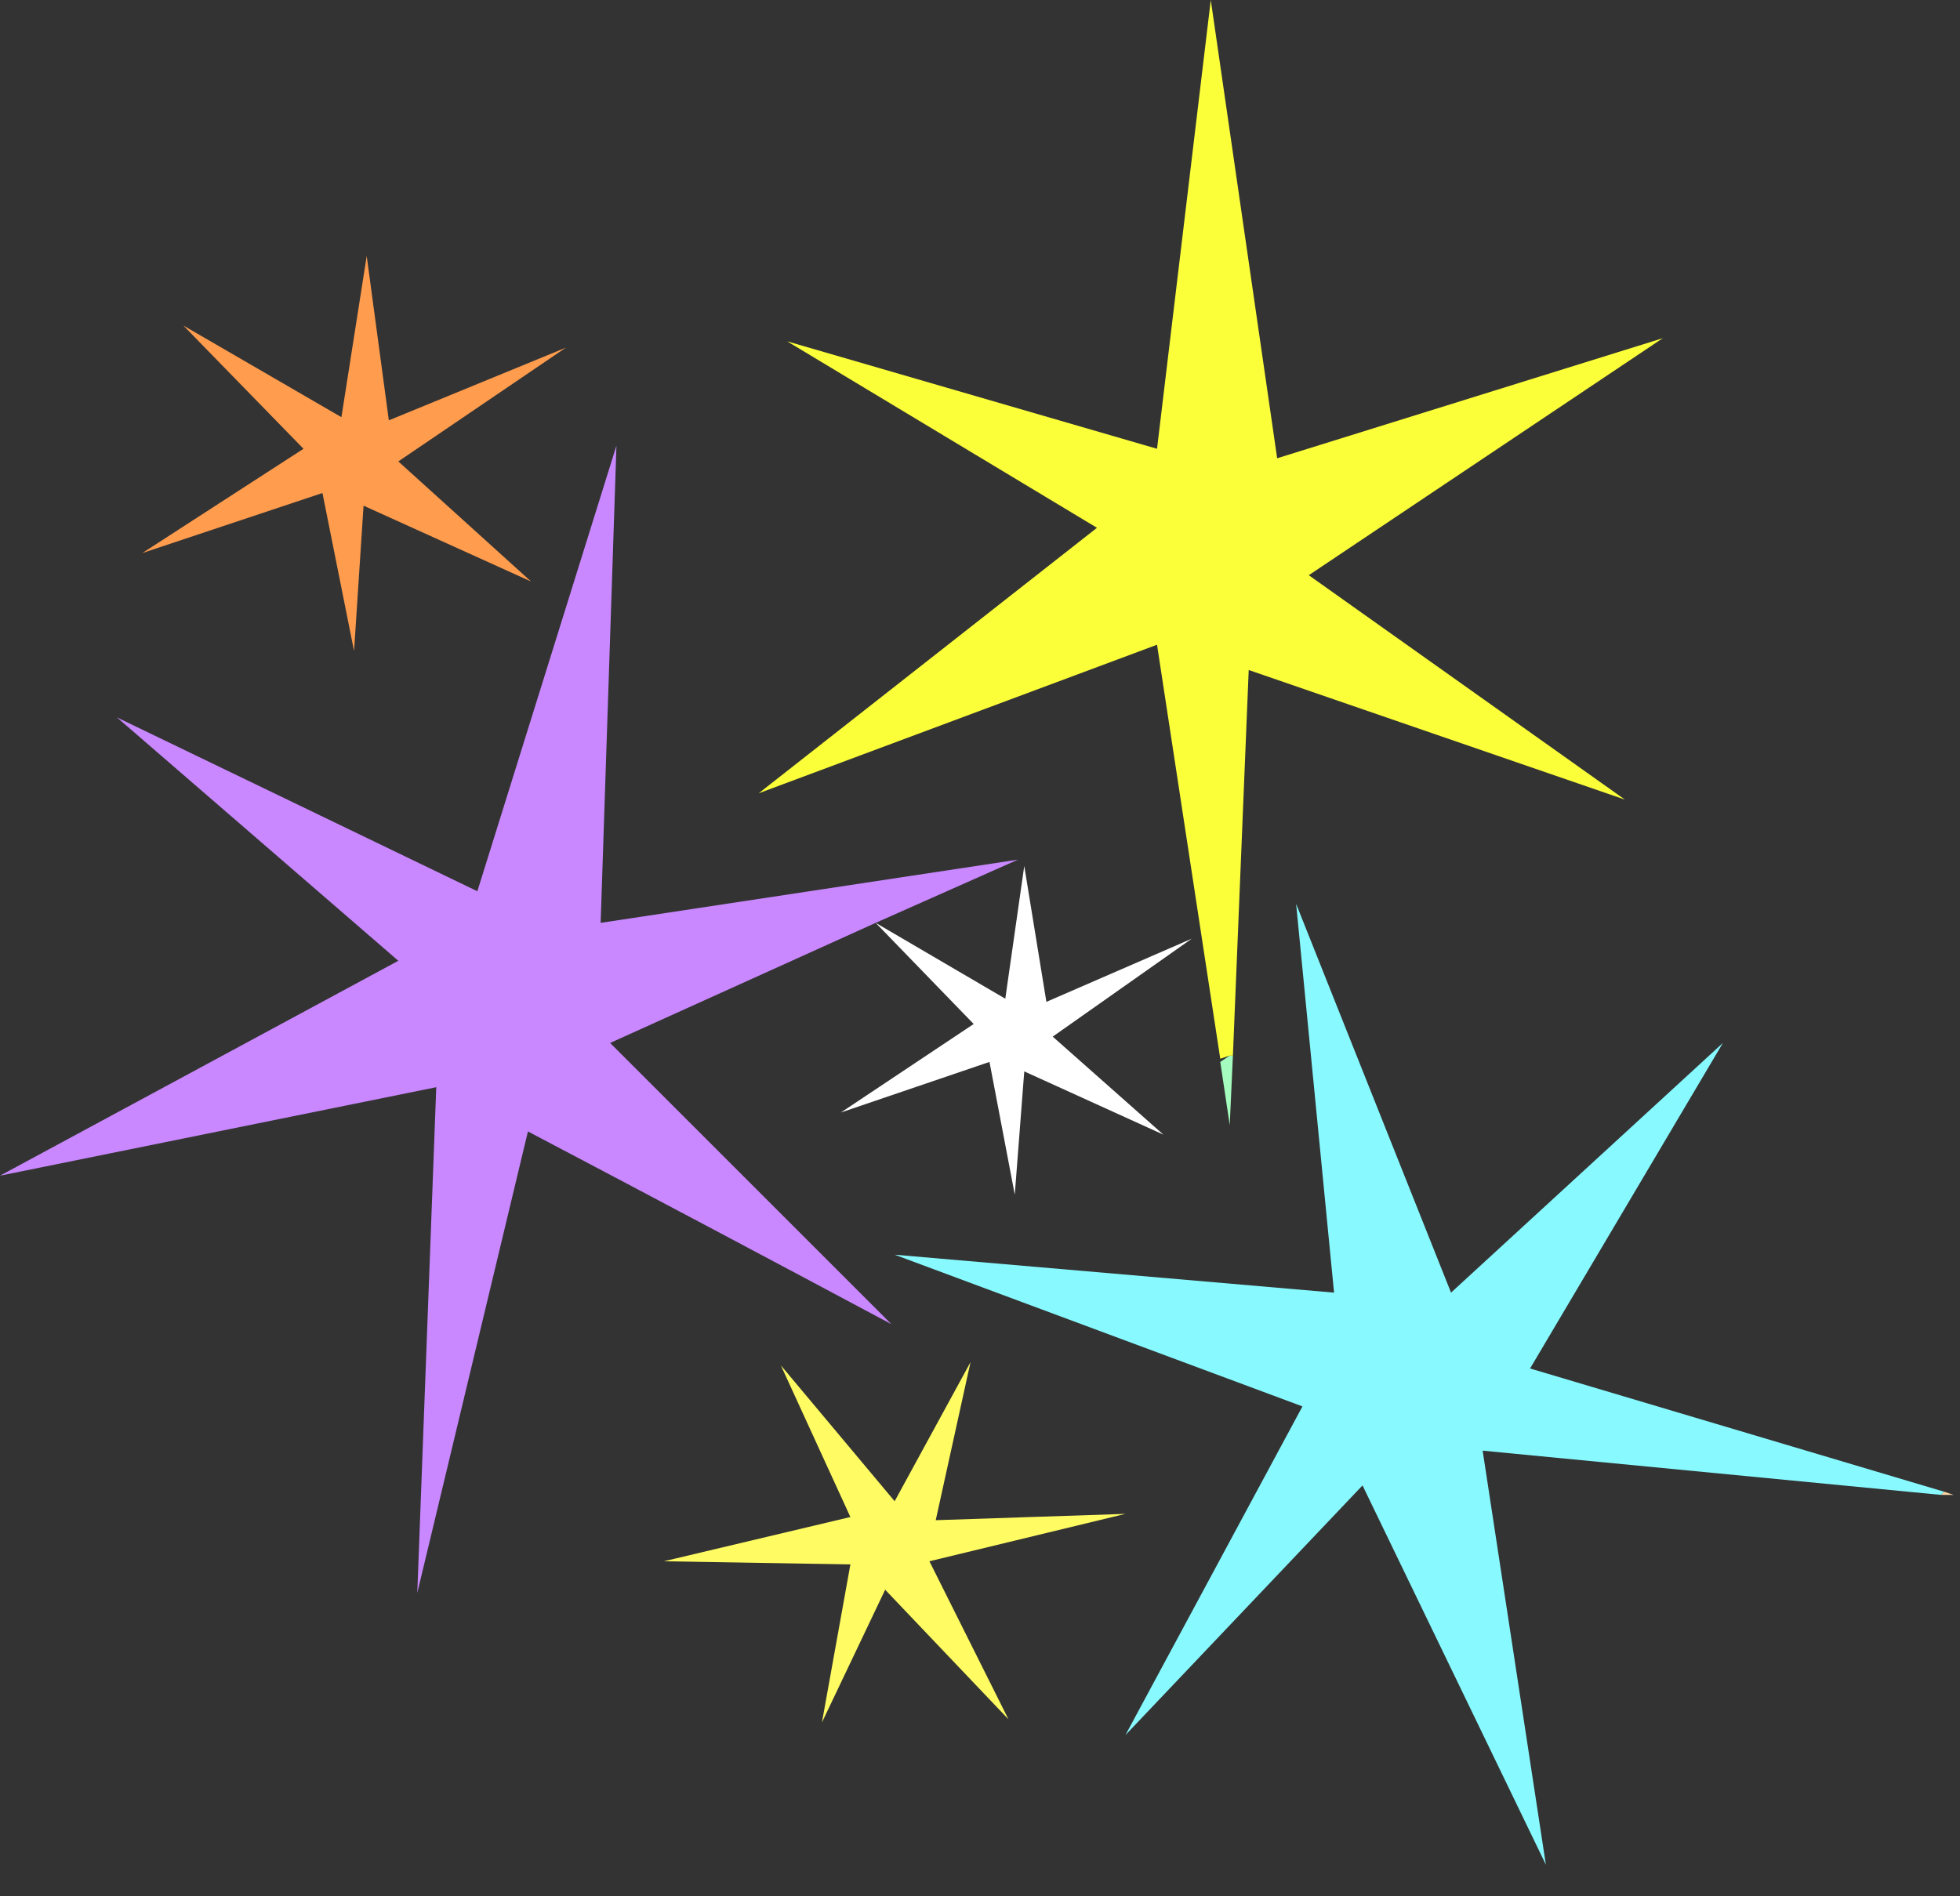 <?xml version="1.0" encoding="utf-8"?>
<svg version="1.1" id="Layer_1"
xmlns="http://www.w3.org/2000/svg"
xmlns:xlink="http://www.w3.org/1999/xlink"
xmlns:author="http://www.sothink.com"
width="31px" height="30px"
xml:space="preserve">
<rect width="100%" height="100%" fill="#333333" stroke="none"/>
<g id="690" transform="matrix(1, 0, 0, 1, 13.5, 17.7)">
<path style="fill:#A4FDBE;fill-opacity:1" d="M6,-1L5.95 0.1L5.8 -0.9L5.95 -1L6 -1" />
<path style="fill:#FED7A3;fill-opacity:1" d="M17.25,5.9L17.4 5.95L17.2 5.95L17.25 5.9" />
<path style="fill:#FFFFFF;fill-opacity:1" d="M0.35,-3.1L2.4 -1.9L2.7 -4L3.05 -1.85L5.35 -2.85L3.15 -1.3L4.9 0.25L2.7 -0.75L2.55 1.2L2.15 -0.9L-0.2 -0.1L1.9 -1.5L0.35 -3.1" />
<path style="fill:#FFFB62;fill-opacity:1" d="M-0.05,7.05L-3 7L-0.05 6.3L-1.15 3.9L0.65 6.05L1.85 3.85L1.3 6.35L4.3 6.25L1.2 7L2.45 9.5L0.5 7.45L-0.5 9.55L-0.05 7.05" />
<path style="fill:#C988FF;fill-opacity:1" d="M0.35,-3.1L-3.85 -1.2L0.6 3.25Q-2.3 1.7 -5.15 0.2L-6.9 7.5L-6.6 -0.5L-13.5 0.9L-7.2 -2.5L-11.65 -6.35L-5.95 -3.6L-3.75 -10.65L-4 -3.1L2.6 -4.1L0.35 -3.1" />
<path style="fill:#88FAFF;fill-opacity:1" d="M17.2,5.95L9.95 5.25L10.95 11.8L8.05 5.8L4.3 9.75L7.1 4.55L0.65 2.15L7.6 2.75L7 -3.4L9.45 2.75L13.75 -1.2L10.7 3.95L17.25 5.9L17.2 5.95" />
<path style="fill:#FF9C4D;fill-opacity:1" d="M-7.2,-10.4L-5.1 -8.5L-7.75 -9.7L-7.9 -7.4L-8.4 -9.9L-11.25 -8.95L-8.7 -10.6L-10.6 -12.55L-8.1 -11.1L-7.7 -13.65L-7.35 -11.05L-4.55 -12.2L-7.2 -10.4" />
<path style="fill:#FBFF39;fill-opacity:1" d="M6,-1L5.95 -1L5.8 -0.95L4.8 -7.5L-1.5 -5.15L3.85 -9.35L-1.05 -12.3L4.8 -10.6L5.65 -17.7L6.7 -10.45L12.8 -12.35L7.2 -8.6L12.2 -5.05L6.25 -7.1L6 -1" />
</g>
</svg>

